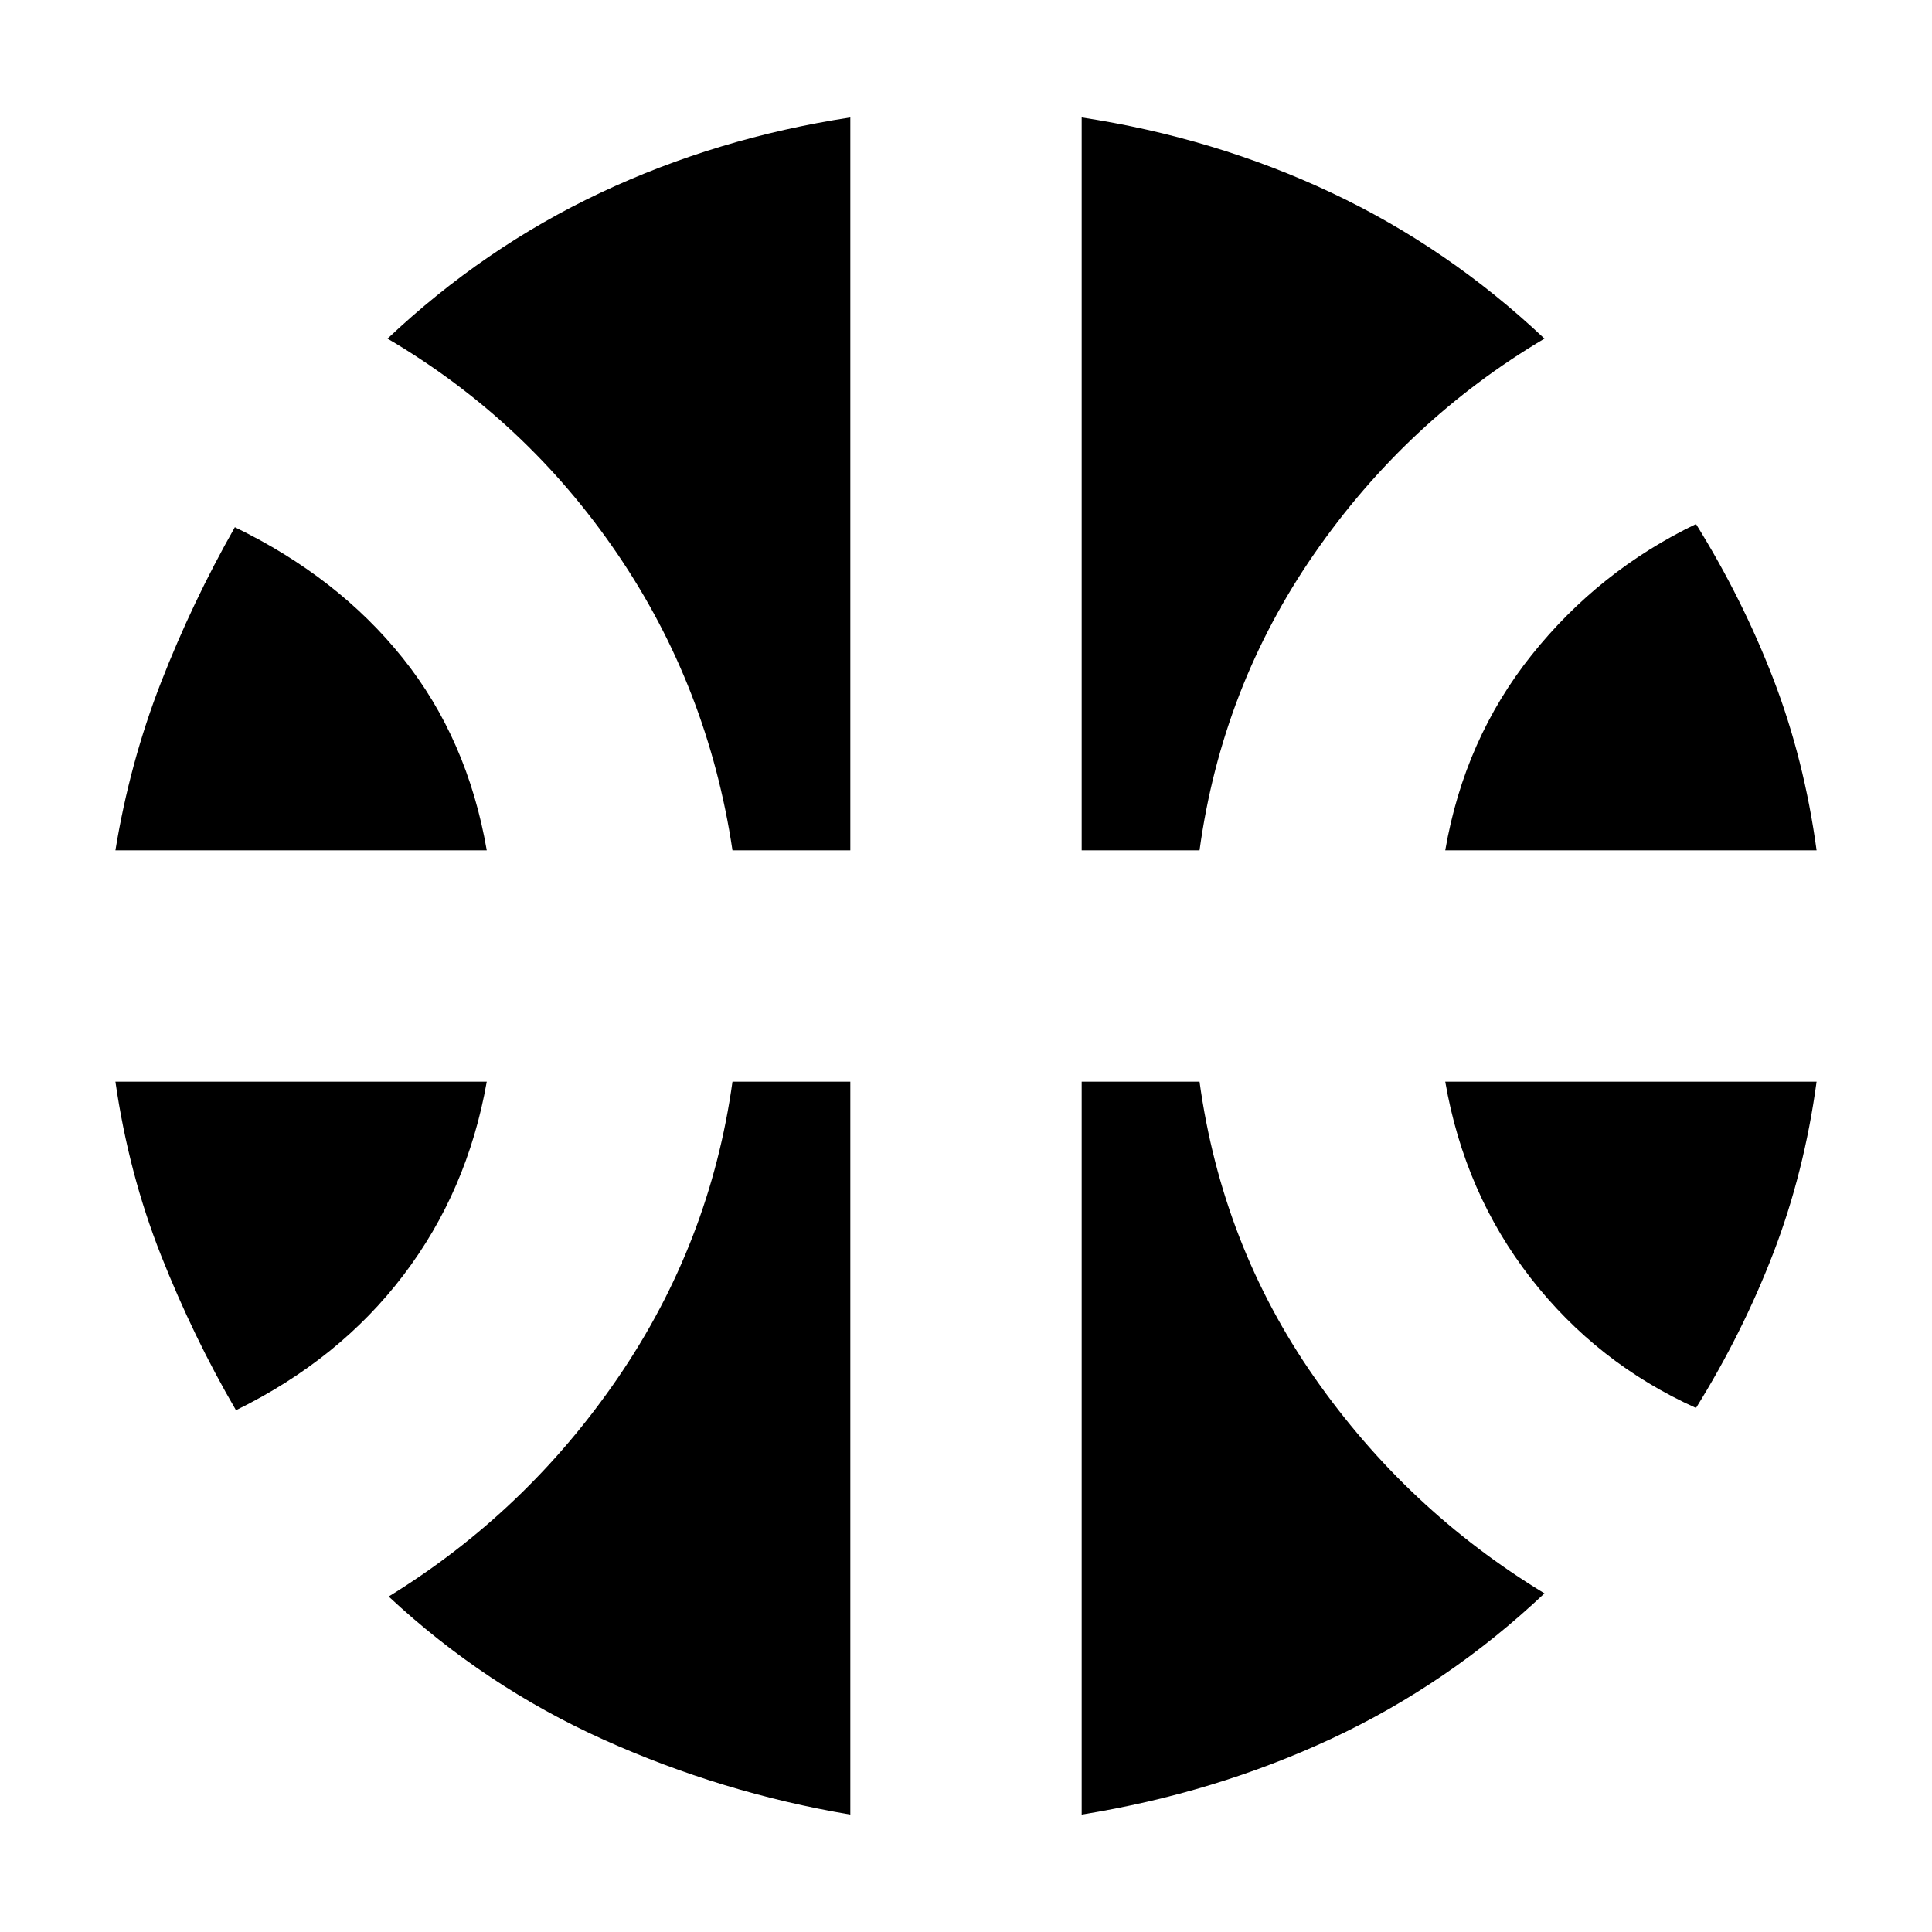 <svg xmlns="http://www.w3.org/2000/svg" height="20" viewBox="0 -960 960 960" width="20"><path d="M57.35-537.48q7.13-43.61 22.65-83.43 15.52-39.83 36.7-77.13 51.3 24.87 83.45 65.06 32.15 40.2 41.72 95.5H57.35Zm660.78 0q9.57-55.3 43-97.13 33.44-41.82 81.61-65 23.17 37.31 38.48 77.13 15.3 39.83 21.43 85H718.13ZM117.26-259.26Q96.09-295.57 80-336.24q-16.09-40.67-22.65-86.28h184.52q-9.57 54.3-41.44 96.19-31.87 41.9-83.17 67.07Zm725.48-1.13q-49.17-22.18-82.11-64.5-32.93-42.33-42.5-97.63h184.52q-6.13 45.17-21.43 85-15.31 39.82-38.48 77.13ZM363.96-537.48q-12.13-81.13-57.26-147.41-45.13-66.28-114.13-106.85 47.86-45.17 105.82-72.48 57.96-27.3 124.13-37.43v364.17h-58.56Zm173.52 0v-364.17q66.17 10.13 124.13 37.43 57.96 27.31 105.82 72.48Q699-751.17 653.09-684.89q-45.92 66.28-57.05 147.41h-58.56ZM422.52-58.35q-63.61-10.69-122.56-37.21Q241-122.09 193.13-166.7q68.44-42.13 114.07-108.91 45.63-66.78 56.76-146.91h58.56v364.17Zm114.96 0v-364.17h58.56q11.13 81.13 57.05 146.91Q699-209.83 767.43-168.26q-47.86 45.17-105.82 72.2-57.96 27.02-124.13 37.71Z"/></svg>